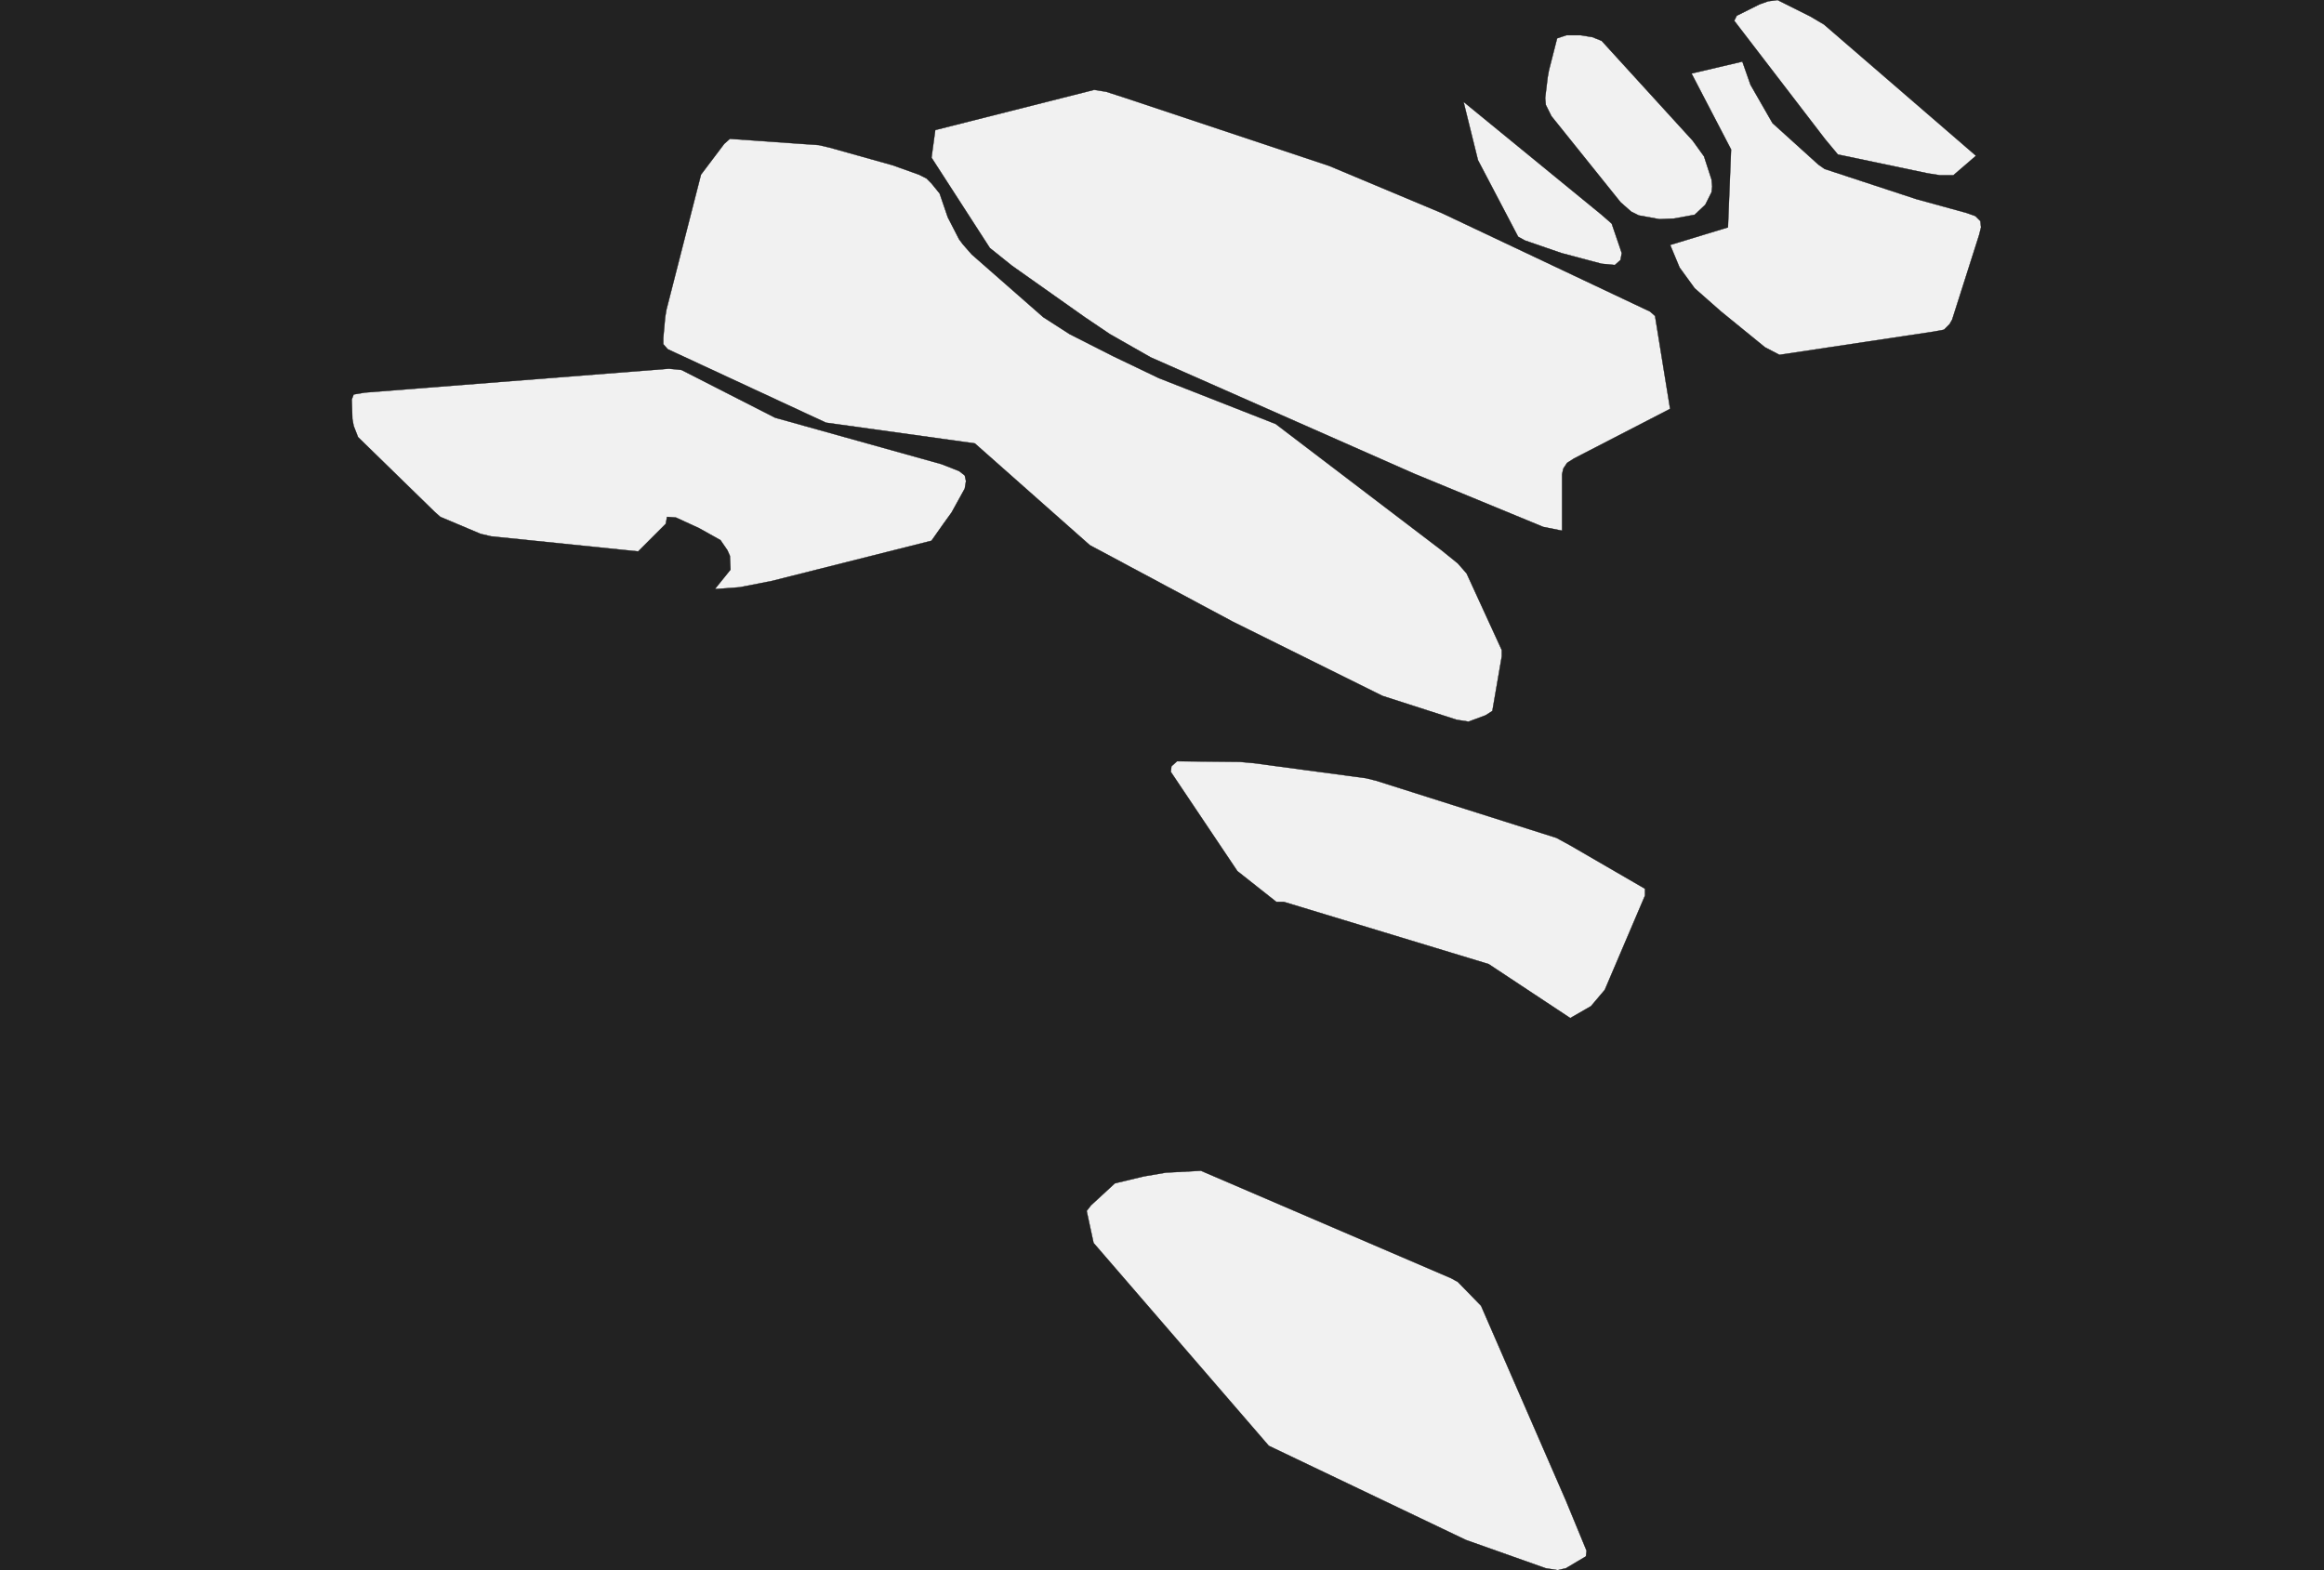 <?xml version="1.0" encoding="UTF-8" standalone="yes"?>
<!DOCTYPE svg PUBLIC "-//W3C//DTD SVG 1.0//EN" "http://www.w3.org/TR/2001/REC-SVG-20010904/DTD/svg10.dtd">
<svg height="250" width="370" xmlns="http://www.w3.org/2000/svg" xmlns:svg="http://www.w3.org/2000/svg" xmlns:xlink="http://www.w3.org/1999/xlink">


<g id="background">
<rect id="" width="370" height="250" fill="#222222"/>
</g>
  <g id="234" style="stroke-miterlimit: 3; fill: #F1F1F1; stroke: #000000; stroke-opacity: 1; stroke-width: 0.05; stroke-linejoin: bevel; stroke-linecap: square">
    <polygon id="Faroe Islands" points="311.0,27.9 308.8,27.9 306.9,27.6 292.6,24.6 290.6,22.2 276.1,3.3 276.5,2.5 280.1,0.7 281.5,0.2 283.0,0.0 288.2,2.6 290.4,3.9 314.6,24.8 311.0,27.9 " />
    <polygon id="Faroe Islands" points="266.5,34.8 264.2,34.9 260.9,34.3 259.7,33.7 258.0,32.2 247.0,18.5 246.1,16.7 246.0,15.6 246.4,12.3 246.6,11.2 247.9,6.1 249.4,5.6 251.6,5.6 253.5,5.9 255.0,6.5 269.5,22.4 271.3,24.9 272.5,28.6 272.6,29.7 272.5,30.6 271.5,32.6 269.8,34.2 266.5,34.8 " />
    <polygon id="Faroe Islands" points="307.9,52.8 283.3,56.5 281.0,55.3 274.0,49.6 269.8,45.9 267.4,42.6 265.9,39.0 275.1,36.2 275.6,23.8 269.3,11.7 277.4,9.8 278.7,13.5 282.2,19.6 289.5,26.2 290.5,26.9 305.1,31.7 313.1,33.9 314.5,34.4 315.3,35.2 315.4,36.2 315.1,37.4 310.8,50.9 310.4,51.6 309.5,52.5 307.9,52.8 " />
    <polygon id="Faroe Islands" points="248.7,75.5 248.7,84.5 245.7,83.9 225.1,75.4 183.2,56.9 176.7,53.2 172.7,50.5 161.1,42.3 157.6,39.5 156.5,37.8 148.3,25.1 148.9,20.7 174.2,14.3 176.1,14.6 179.2,15.6 211.6,26.4 229.5,33.9 262.7,49.6 263.5,50.3 265.9,65.1 250.6,73.0 249.5,73.7 248.9,74.6 248.7,75.5 " />
    <polygon id="Faroe Islands" points="258.0,41.4 257.1,42.2 255.0,42.0 248.6,40.3 242.8,38.3 241.7,37.7 235.3,25.5 233.0,16.2 255.0,34.2 256.6,35.6 257.9,39.4 258.2,40.3 258.0,41.4 " />
    <polygon id="Faroe Islands" points="236.5,113.9 233.8,114.9 231.9,114.6 220.1,110.8 196.3,99.0 173.5,86.8 155.2,70.6 131.5,67.3 106.3,55.6 105.6,54.8 105.6,53.8 105.9,50.5 106.1,49.3 111.6,27.8 115.3,22.9 116.2,22.1 130.4,23.1 132.1,23.5 142.1,26.3 146.3,27.8 147.5,28.4 148.3,29.2 149.6,30.8 150.9,34.6 152.7,38.1 153.3,38.9 154.7,40.5 166.1,50.5 170.3,53.2 177.2,56.7 184.5,60.2 203.1,67.5 229.5,87.6 232.1,89.7 233.5,91.3 239.1,103.5 239.1,104.5 237.6,113.2 236.5,113.9 " />
    <polygon id="Faroe Islands" points="151.5,81.6 150.2,83.4 148.3,86.1 122.9,92.5 117.8,93.5 113.8,93.8 116.3,90.7 116.2,88.5 115.8,87.6 114.7,86.0 111.3,84.1 107.6,82.4 106.2,82.3 106.0,83.4 101.6,87.8 78.2,85.4 76.5,85.0 70.1,82.3 69.2,81.5 57.0,69.6 56.3,67.8 56.1,66.7 56.0,63.6 56.3,62.8 58.1,62.5 106.5,58.7 108.5,58.9 123.4,66.5 149.9,73.9 152.7,75.0 153.6,75.7 153.8,76.6 153.6,77.8 151.5,81.6 " />
    <polygon id="Faroe Islands" points="261.9,142.6 255.5,157.6 253.3,160.2 250.0,162.1 237.0,153.5 204.4,143.6 203.2,143.6 197.0,138.7 186.4,122.9 186.5,122.0 187.4,121.2 197.4,121.3 199.6,121.5 217.5,123.9 219.1,124.3 247.8,133.4 250.0,134.6 261.9,141.5 261.9,142.6 " />
    <polygon id="Faroe Islands" points="249.3,249.7 248.0,250.0 246.1,249.7 233.4,245.2 202.0,230.2 174.1,197.9 173.0,192.8 173.7,191.9 177.5,188.4 182.1,187.3 185.6,186.7 191.2,186.4 231.0,203.5 232.1,204.1 235.8,207.9 249.3,238.9 252.6,246.9 252.5,247.8 249.3,249.7 " />
  </g>
</svg>